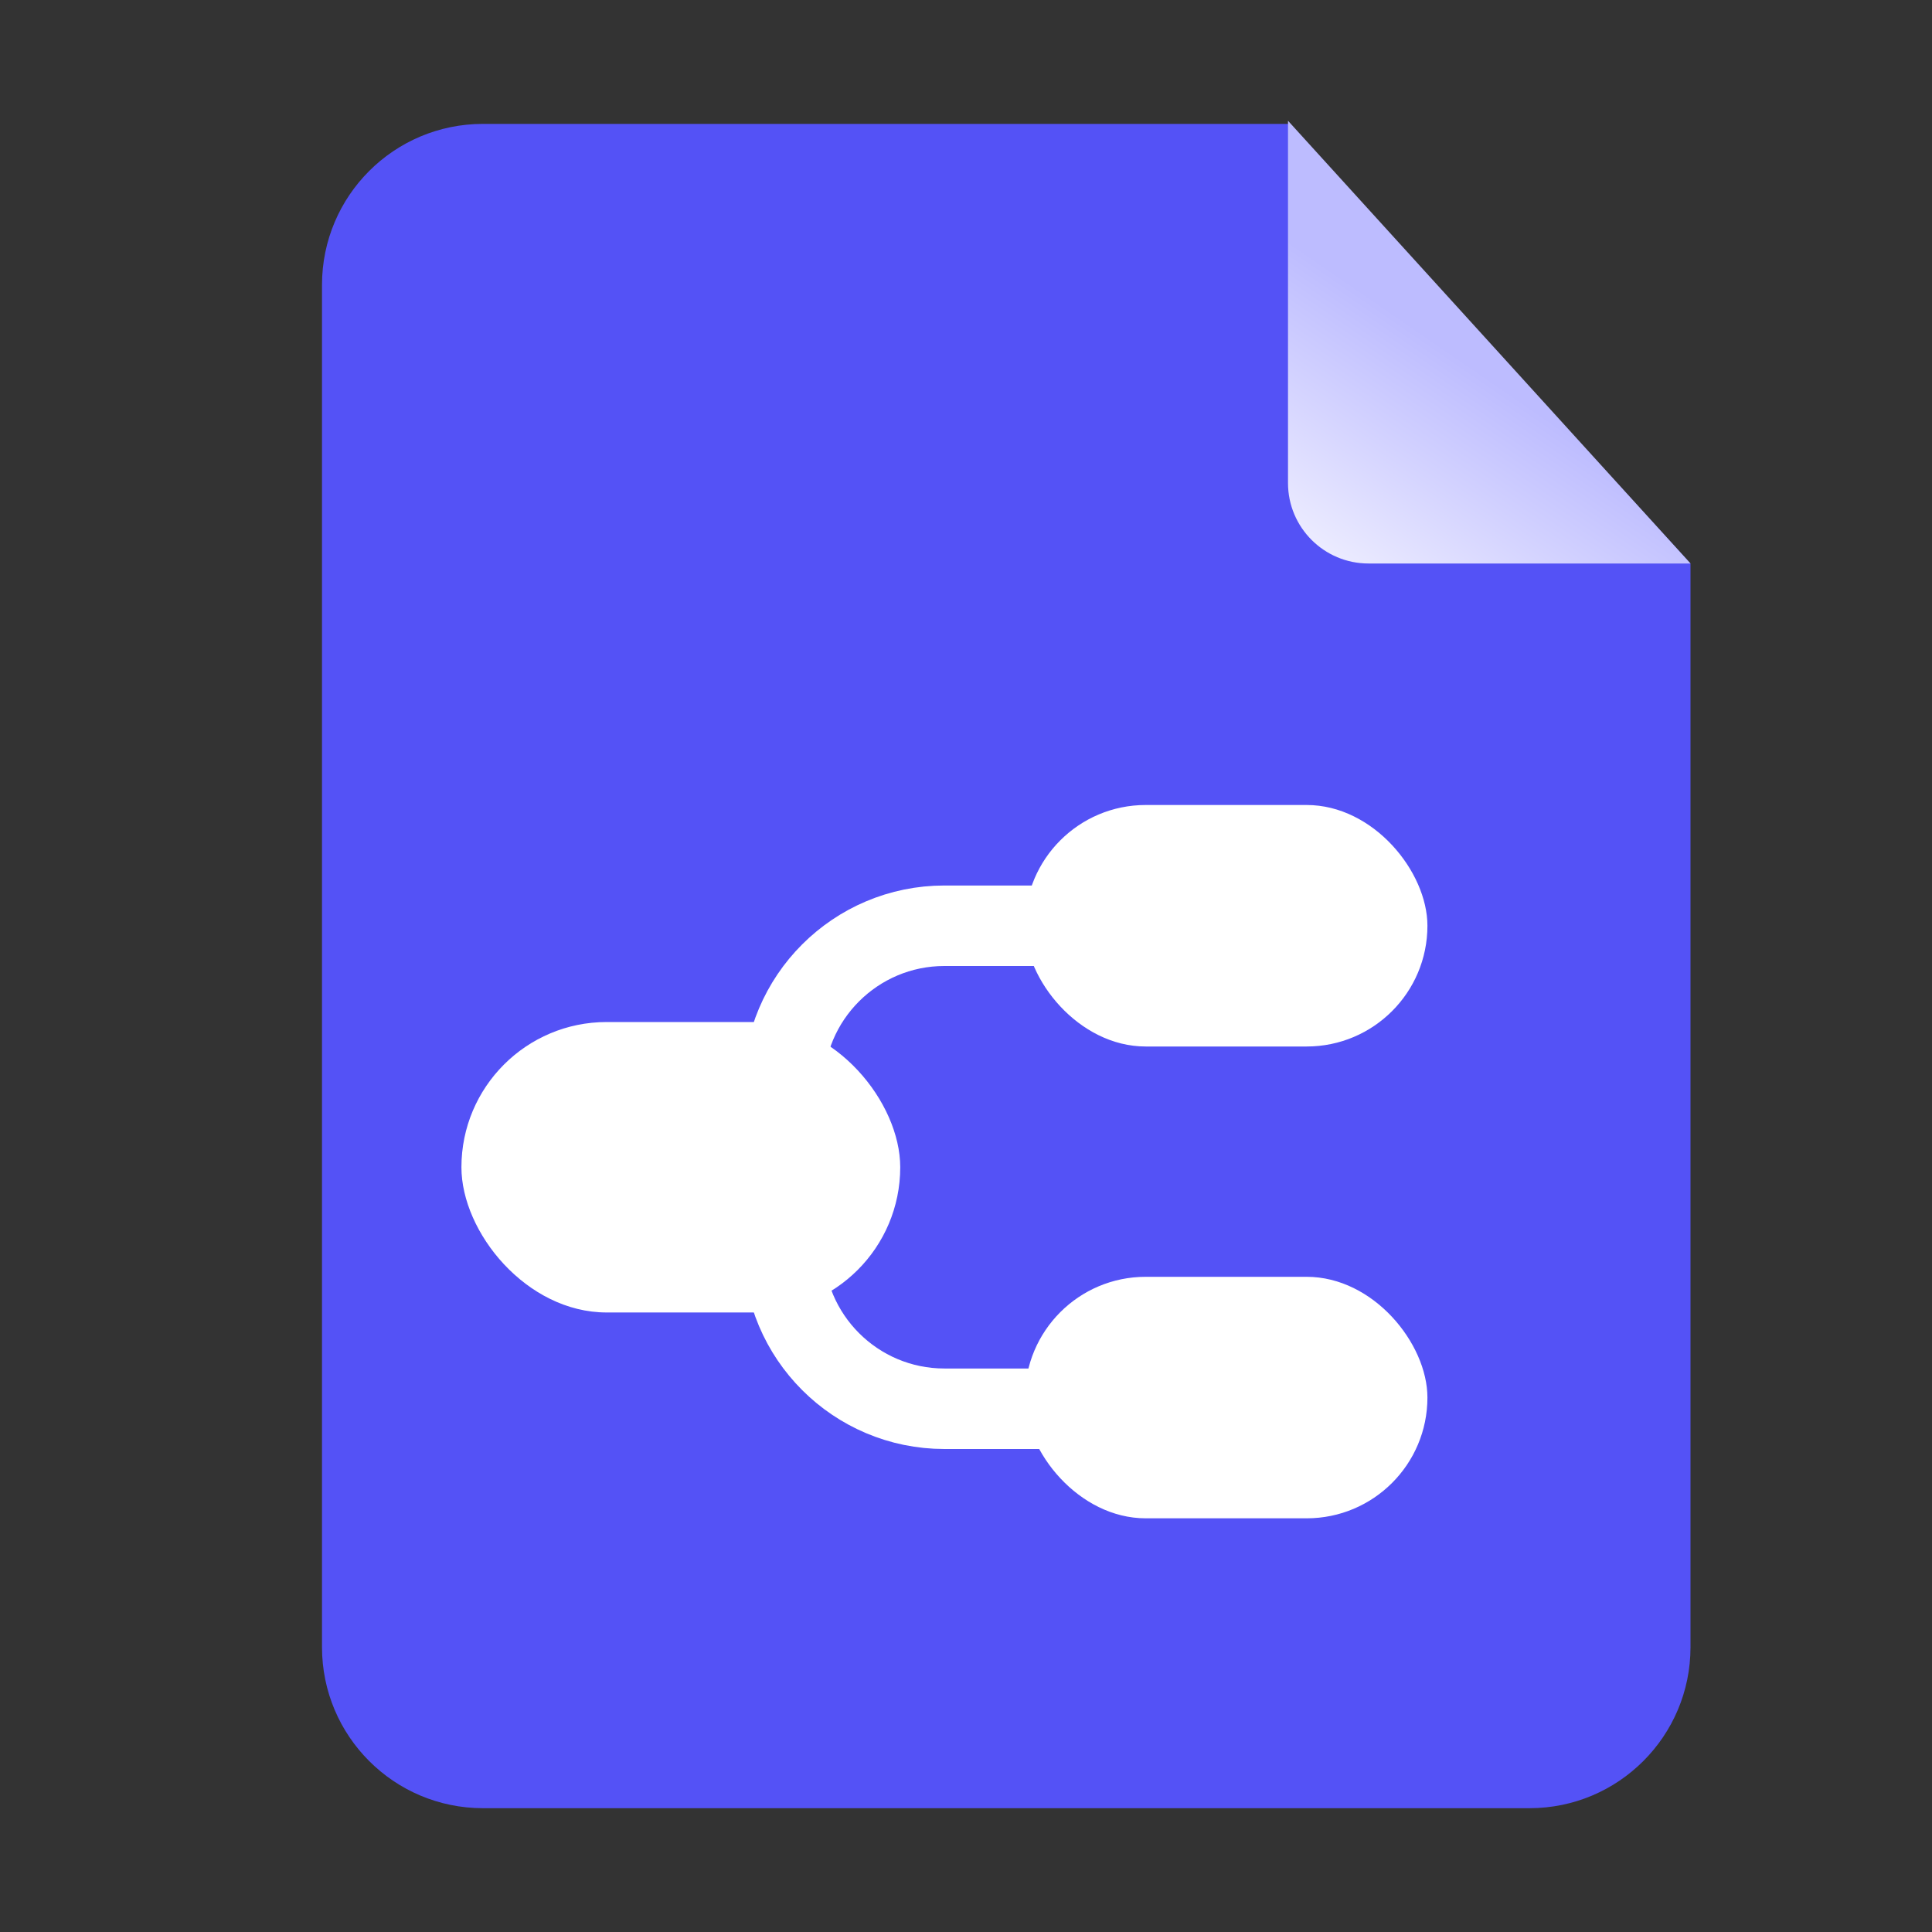 <svg width="24" height="24" viewBox="0 0 24 24" fill="none" xmlns="http://www.w3.org/2000/svg">
<rect x="0" y="0" width="24" height="24" fill="#333333" stroke="none"/>
<path d="M4 3.539C4 2.434 4.895 1.539 6 1.539H16L21 7V20.462C21 21.566 20.105 22.462 19 22.462H6C4.895 22.462 4 21.566 4 20.462V3.539Z" fill="#5452F6"/>
<path d="M16 1.5L21 7H17C16.448 7 16 6.552 16 6L16 1.5Z" fill="url(#paint0_linear_1624_12340)"/>
<rect x="5.732" y="12.696" width="5.451" height="3.608" rx="1.804" fill="white"/>
<path d="M14.732 11.5H11.732C10.628 11.5 9.732 12.395 9.732 13.5V15.5C9.732 16.605 10.628 17.5 11.732 17.5H14.732" stroke="white"/>
<rect x="12.732" y="10" width="5" height="3" rx="1.5" fill="white"/>
<rect x="12.732" y="15.861" width="5" height="3" rx="1.5" fill="white"/>
<defs>
<linearGradient id="paint0_linear_1624_12340" x1="18.728" y1="4.857" x2="16.373" y2="8.283" gradientUnits="userSpaceOnUse">
<stop stop-color="#BDBCFF"/>
<stop offset="1" stop-color="white"/>
</linearGradient>
</defs>
</svg>
